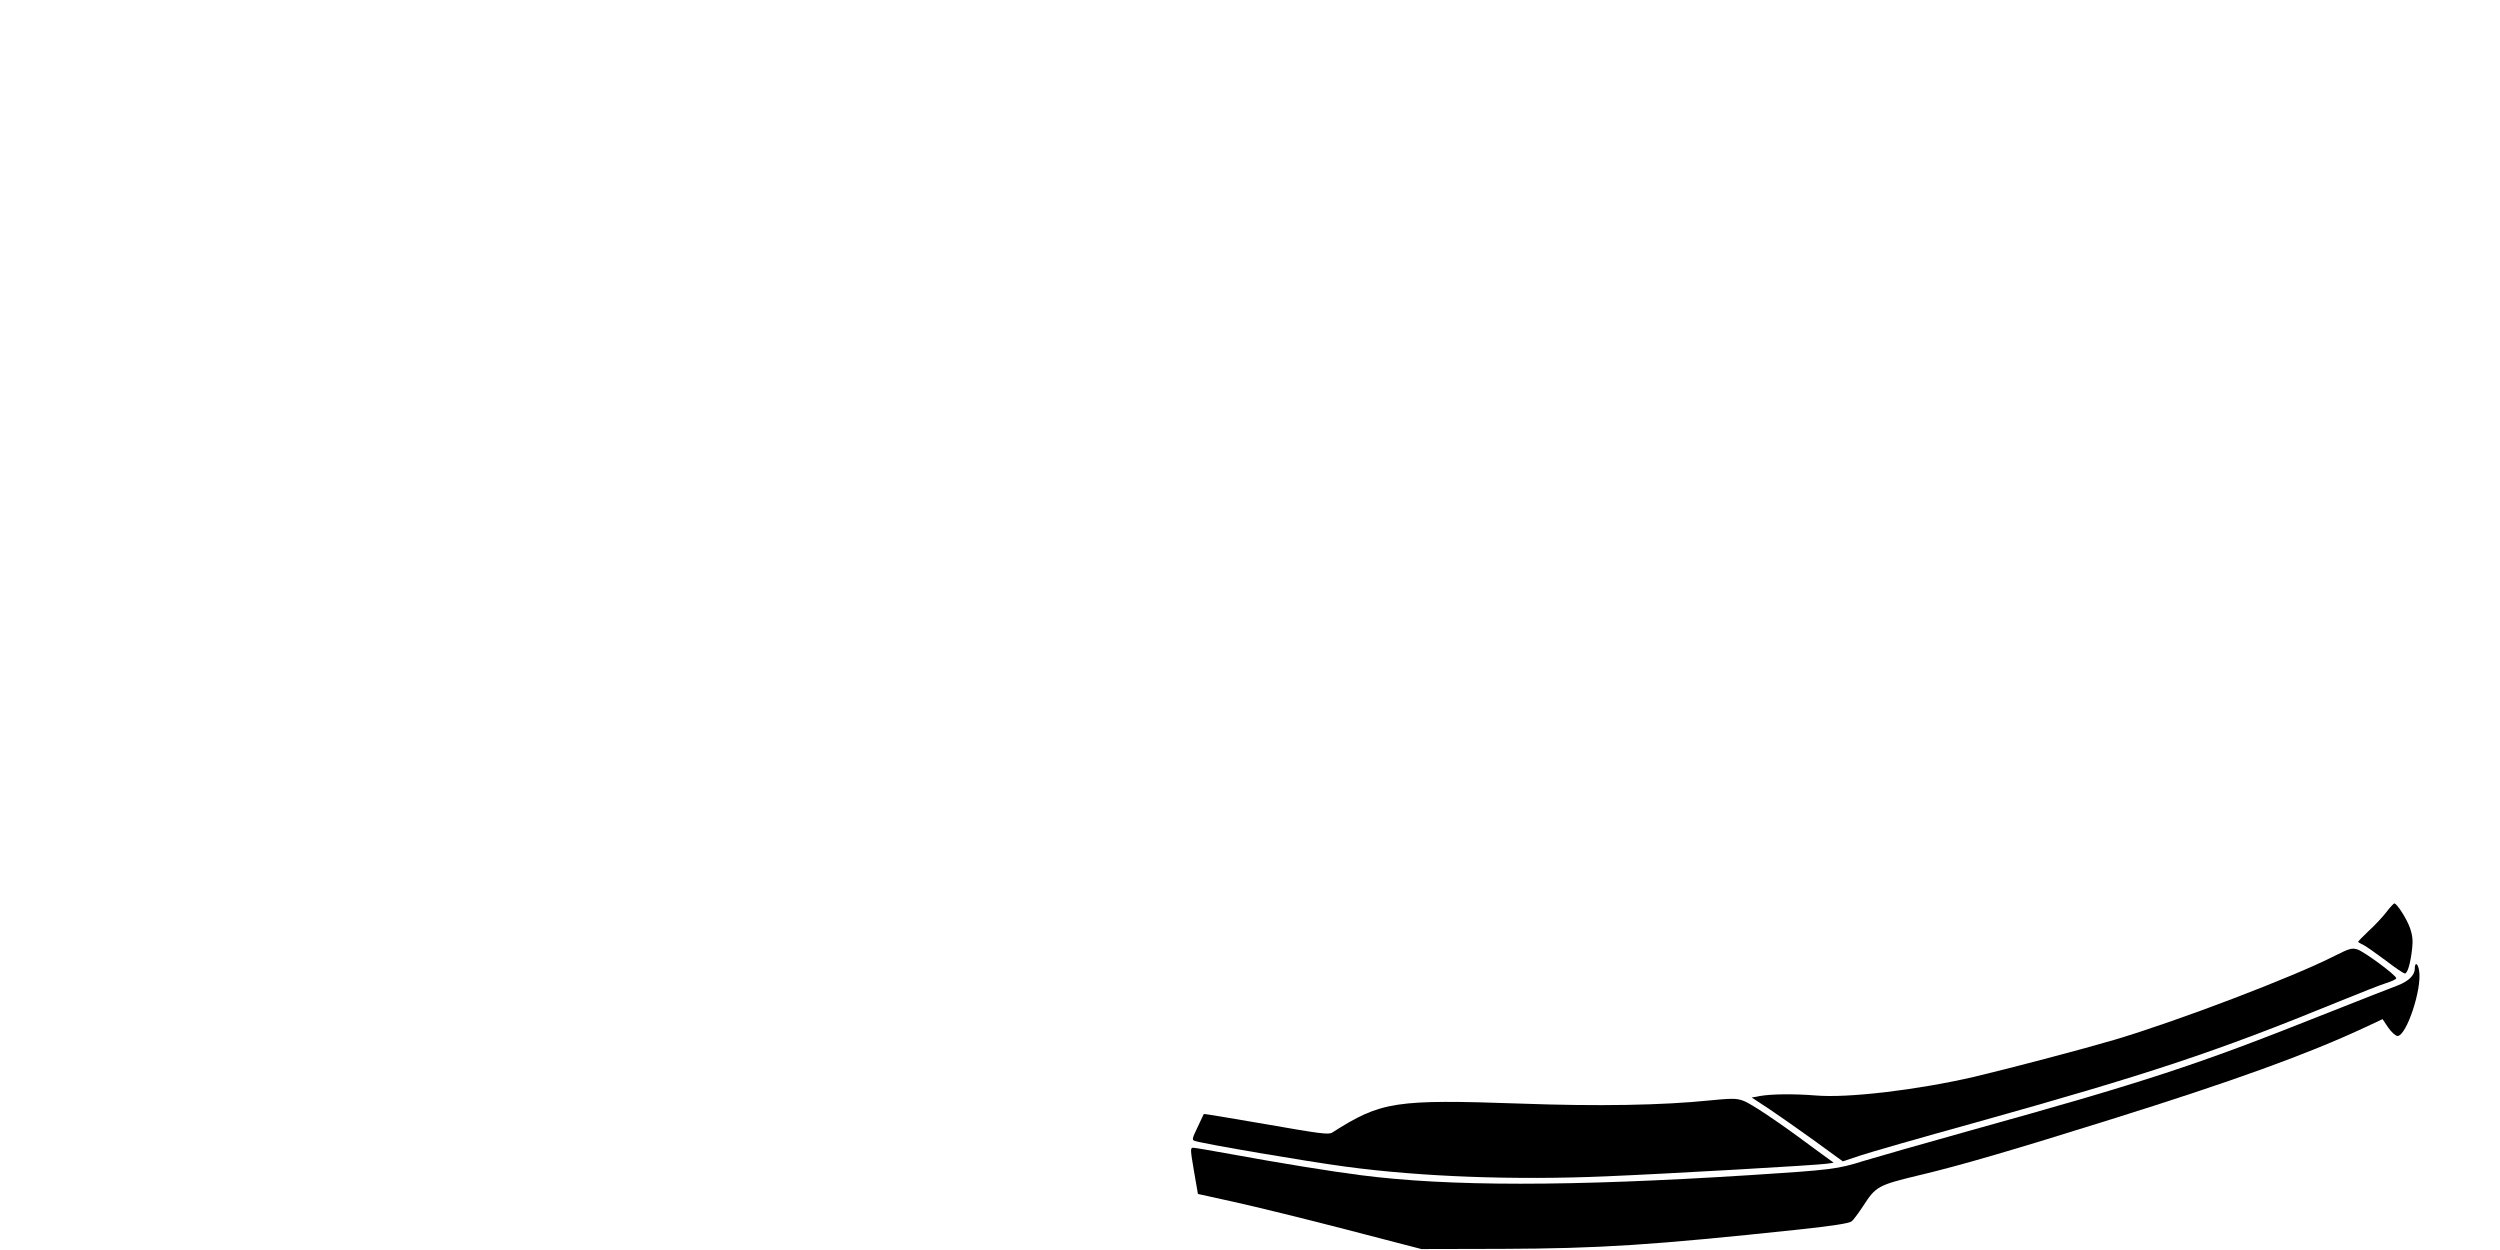 <?xml version="1.0" standalone="no"?>
<!DOCTYPE svg PUBLIC "-//W3C//DTD SVG 20010904//EN"
 "http://www.w3.org/TR/2001/REC-SVG-20010904/DTD/svg10.dtd">
<svg version="1.0" xmlns="http://www.w3.org/2000/svg"
 width="660pt" height="330pt" viewBox="0 0 1280 660"
 preserveAspectRatio="xMidYMid meet">

<g transform="translate(0,660) scale(0.1,-0.1)"
fill="#000000" stroke="none">
<path d="M12400 1784 c-19 -25 -61 -70 -94 -100 -32 -30 -57 -56 -55 -58 2 -2
               15 -9 29 -16 14 -7 66 -44 116 -81 49 -38 95 -69 102 -69 14 0 30 56 38 131 5
               40 2 71 -10 106 -16 48 -70 133 -84 133 -4 -1 -23 -21 -42 -46z"/>
                
                  <path d="M12129 1554 c-219 -112 -825 -343 -1164 -444 -166 -49 -553 -151
               -743 -196 -299 -69 -666 -113 -836 -98 -114 9 -230 8 -294 -3 l-43 -8 93 -61
               c51 -34 159 -110 241 -169 l147 -107 93 31 c50 17 319 94 597 171 927 259
               1274 374 1925 640 110 45 224 90 253 99 29 9 54 20 54 26 2 14 -168 140 -205
               152 -29 9 -42 5 -118 -33z"/>
               
                <path d="M12550 1485 c0 -35 -35 -68 -95 -90 -28 -10 -205 -80 -395 -155 -660
               -263 -932 -352 -1860 -610 -239 -67 -492 -139 -561 -160 -137 -43 -166 -47
               -604 -75 -947 -60 -1586 -60 -2050 0 -151 19 -434 65 -679 110 -105 19 -197
               35 -206 35 -16 0 -15 -10 4 -122 l21 -122 190 -42 c105 -23 370 -88 590 -145
               l400 -104 425 1 c516 2 786 19 1567 102 178 19 267 33 279 43 10 7 36 43 60
               79 69 107 79 112 298 165 212 50 496 133 1016 296 645 202 1031 342 1332 482
               l98 46 30 -45 c17 -24 39 -44 49 -44 47 0 130 249 114 344 -6 41 -23 49 -23
               11z"/>
                 
                  <path d="M8830 790 c-253 -26 -591 -32 -1000 -17 -665 23 -737 12 -996 -153
               -19 -12 -63 -6 -349 44 -180 31 -328 56 -329 54 -1 -2 -16 -33 -33 -70 -29
               -60 -30 -67 -15 -72 55 -17 595 -109 798 -136 394 -53 888 -72 1374 -51 316
               13 1121 59 1169 67 l33 5 -43 31 c-24 17 -93 68 -154 113 -60 44 -151 107
               -200 138 -100 62 -98 62 -255 47z"/> 
</g>
</svg>